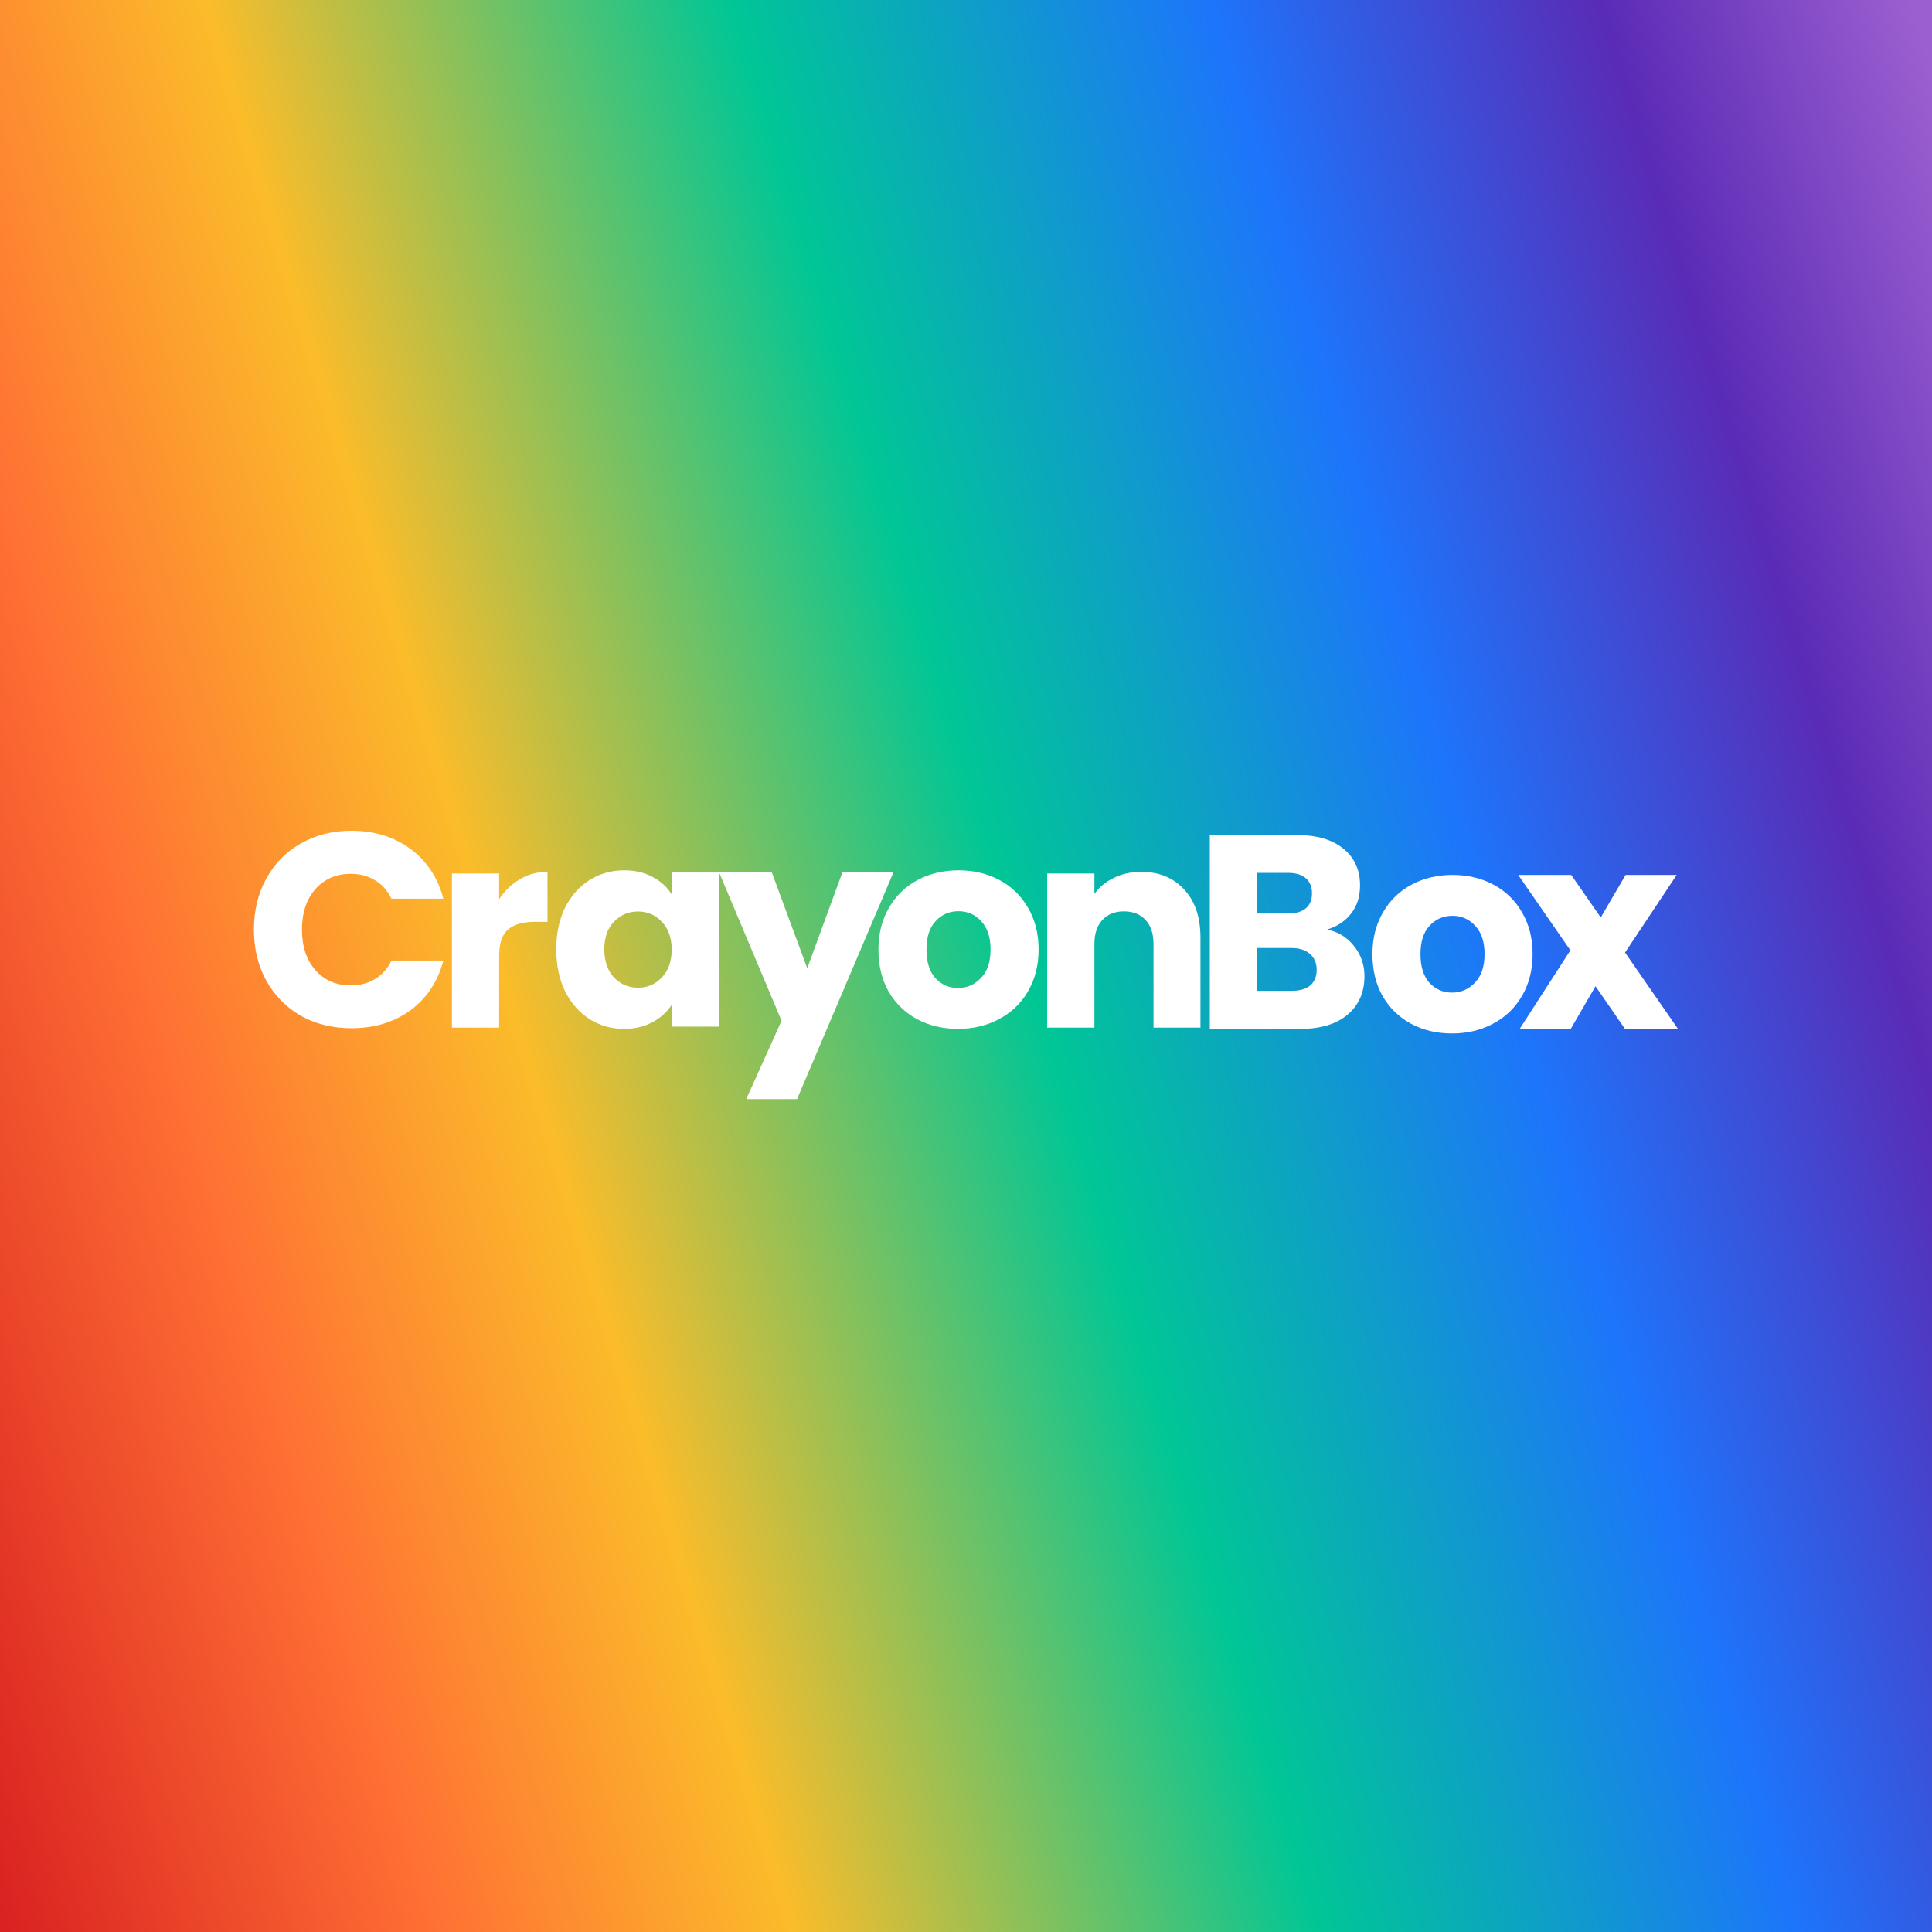 <svg width="700" height="700" viewBox="0 0 700 700" fill="none" xmlns="http://www.w3.org/2000/svg">
<rect x="0" y="0" width="700" height="700" fill="#333333" stroke="none"/>
<rect width="700" height="700" fill="url(#paint0_linear_53_28)"/>
<path d="M588.789 372.84L578.083 357.331L569.078 372.84H550.568L568.978 344.324L550.067 317.009H569.278L579.984 332.417L588.989 317.009H607.5L588.789 345.125L608 372.84H588.789Z" fill="white"/>
<path d="M526.077 374.441C520.607 374.441 515.671 373.274 511.269 370.939C506.933 368.604 503.498 365.269 500.963 360.933C498.495 356.598 497.261 351.528 497.261 345.725C497.261 339.988 498.528 334.952 501.063 330.616C503.598 326.214 507.066 322.845 511.469 320.511C515.871 318.176 520.807 317.009 526.277 317.009C531.747 317.009 536.683 318.176 541.085 320.511C545.488 322.845 548.956 326.214 551.491 330.616C554.026 334.952 555.293 339.988 555.293 345.725C555.293 351.461 553.993 356.531 551.391 360.933C548.856 365.269 545.354 368.604 540.885 370.939C536.483 373.274 531.547 374.441 526.077 374.441ZM526.077 359.633C529.345 359.633 532.114 358.432 534.382 356.031C536.716 353.629 537.883 350.194 537.883 345.725C537.883 341.256 536.75 337.82 534.482 335.419C532.28 333.018 529.545 331.817 526.277 331.817C522.942 331.817 520.174 333.018 517.972 335.419C515.771 337.754 514.67 341.189 514.67 345.725C514.67 350.194 515.738 353.629 517.872 356.031C520.074 358.432 522.808 359.633 526.077 359.633Z" fill="white"/>
<path d="M480.863 336.775C484.932 337.642 488.2 339.677 490.668 342.879C493.136 346.014 494.37 349.616 494.37 353.685C494.37 359.555 492.302 364.224 488.167 367.693C484.098 371.095 478.395 372.795 471.057 372.795H438.339V302.556H469.957C477.094 302.556 482.664 304.19 486.666 307.459C490.735 310.727 492.769 315.163 492.769 320.766C492.769 324.902 491.669 328.337 489.468 331.072C487.333 333.807 484.465 335.708 480.863 336.775ZM455.448 330.972H466.655C469.456 330.972 471.591 330.372 473.058 329.171C474.593 327.904 475.36 326.069 475.36 323.668C475.36 321.267 474.593 319.432 473.058 318.165C471.591 316.898 469.456 316.264 466.655 316.264H455.448V330.972ZM468.056 358.988C470.924 358.988 473.125 358.354 474.659 357.087C476.26 355.753 477.061 353.852 477.061 351.383C477.061 348.915 476.227 346.981 474.559 345.58C472.958 344.179 470.724 343.479 467.855 343.479H455.448V358.988H468.056Z" fill="white"/>
<path d="M413.436 315.897C419.973 315.897 425.176 318.032 429.045 322.301C432.98 326.503 434.948 332.306 434.948 339.71V372.329H417.939V342.012C417.939 338.276 416.971 335.375 415.037 333.307C413.103 331.239 410.501 330.205 407.233 330.205C403.964 330.205 401.363 331.239 399.428 333.307C397.494 335.375 396.527 338.276 396.527 342.012V372.329H379.417V316.497H396.527V323.901C398.261 321.433 400.596 319.499 403.53 318.098C406.465 316.631 409.767 315.897 413.436 315.897Z" fill="white"/>
<path d="M347.088 372.773C341.618 372.773 336.682 371.606 332.279 369.271C327.944 366.937 324.508 363.602 321.974 359.266C319.506 354.93 318.271 349.861 318.271 344.057C318.271 338.321 319.539 333.285 322.074 328.949C324.608 324.546 328.077 321.178 332.479 318.843C336.882 316.509 341.818 315.341 347.288 315.341C352.757 315.341 357.694 316.509 362.096 318.843C366.498 321.178 369.967 324.546 372.502 328.949C375.037 333.285 376.304 338.321 376.304 344.057C376.304 349.794 375.003 354.863 372.402 359.266C369.867 363.602 366.365 366.937 361.896 369.271C357.493 371.606 352.557 372.773 347.088 372.773ZM347.088 357.965C350.356 357.965 353.124 356.764 355.392 354.363C357.727 351.962 358.894 348.527 358.894 344.057C358.894 339.588 357.76 336.153 355.492 333.752C353.291 331.35 350.556 330.15 347.288 330.15C343.953 330.15 341.184 331.35 338.983 333.752C336.782 336.086 335.681 339.522 335.681 344.057C335.681 348.527 336.748 351.962 338.883 354.363C341.084 356.764 343.819 357.965 347.088 357.965Z" fill="white"/>
<path d="M323.796 315.897L288.777 398.243H270.366L283.174 369.827L260.461 315.897H279.572L292.479 350.817L305.286 315.897H323.796Z" fill="white"/>
<path d="M201.539 343.957C201.539 338.221 202.606 333.185 204.741 328.849C206.942 324.513 209.91 321.178 213.646 318.843C217.381 316.509 221.55 315.341 226.153 315.341C230.088 315.341 233.524 316.142 236.459 317.743C239.46 319.344 241.762 321.445 243.362 324.046V316.142H260.472V371.973H243.362V364.069C241.695 366.67 239.36 368.771 236.359 370.372C233.424 371.973 229.988 372.773 226.053 372.773C221.517 372.773 217.381 371.606 213.646 369.271C209.91 366.87 206.942 363.502 204.741 359.166C202.606 354.763 201.539 349.694 201.539 343.957ZM243.362 344.057C243.362 339.788 242.162 336.42 239.76 333.952C237.426 331.484 234.558 330.25 231.156 330.25C227.754 330.25 224.852 331.484 222.451 333.952C220.116 336.353 218.949 339.688 218.949 343.957C218.949 348.226 220.116 351.628 222.451 354.163C224.852 356.631 227.754 357.865 231.156 357.865C234.558 357.865 237.426 356.631 239.76 354.163C242.162 351.695 243.362 348.326 243.362 344.057Z" fill="white"/>
<path d="M180.85 325.803C182.851 322.734 185.352 320.333 188.354 318.598C191.356 316.797 194.691 315.897 198.36 315.897V334.007H193.657C189.388 334.007 186.186 334.941 184.052 336.809C181.917 338.61 180.85 341.811 180.85 346.414V372.329H163.74V316.497H180.85V325.803Z" fill="white"/>
<path d="M92 336.82C92 329.883 93.501 323.713 96.502 318.31C99.504 312.84 103.673 308.604 109.01 305.603C114.413 302.534 120.516 301 127.32 301C135.658 301 142.795 303.201 148.732 307.604C154.668 312.006 158.637 318.01 160.638 325.614H141.828C140.427 322.679 138.426 320.444 135.825 318.91C133.29 317.376 130.388 316.609 127.12 316.609C121.85 316.609 117.581 318.443 114.312 322.112C111.044 325.781 109.41 330.683 109.41 336.82C109.41 342.957 111.044 347.86 114.312 351.528C117.581 355.197 121.85 357.031 127.12 357.031C130.388 357.031 133.29 356.264 135.825 354.73C138.426 353.196 140.427 350.961 141.828 348.026H160.638C158.637 355.631 154.668 361.634 148.732 366.036C142.795 370.372 135.658 372.54 127.32 372.54C120.516 372.54 114.413 371.039 109.01 368.038C103.673 364.969 99.504 360.733 96.502 355.33C93.501 349.927 92 343.757 92 336.82Z" fill="white"/>
<defs>
<linearGradient id="paint0_linear_53_28" x1="0" y1="700" x2="828.471" y2="447.575" gradientUnits="userSpaceOnUse">
<stop stop-color="#D92121"/>
<stop offset="0.174" stop-color="#FF7034"/>
<stop offset="0.318" stop-color="#FBBC2A"/>
<stop offset="0.528" stop-color="#00C696"/>
<stop offset="0.719" stop-color="#1D75FB"/>
<stop offset="0.876" stop-color="#5A2BB6"/>
<stop offset="1" stop-color="#9C5FD0"/>
</linearGradient>
</defs>
</svg>
